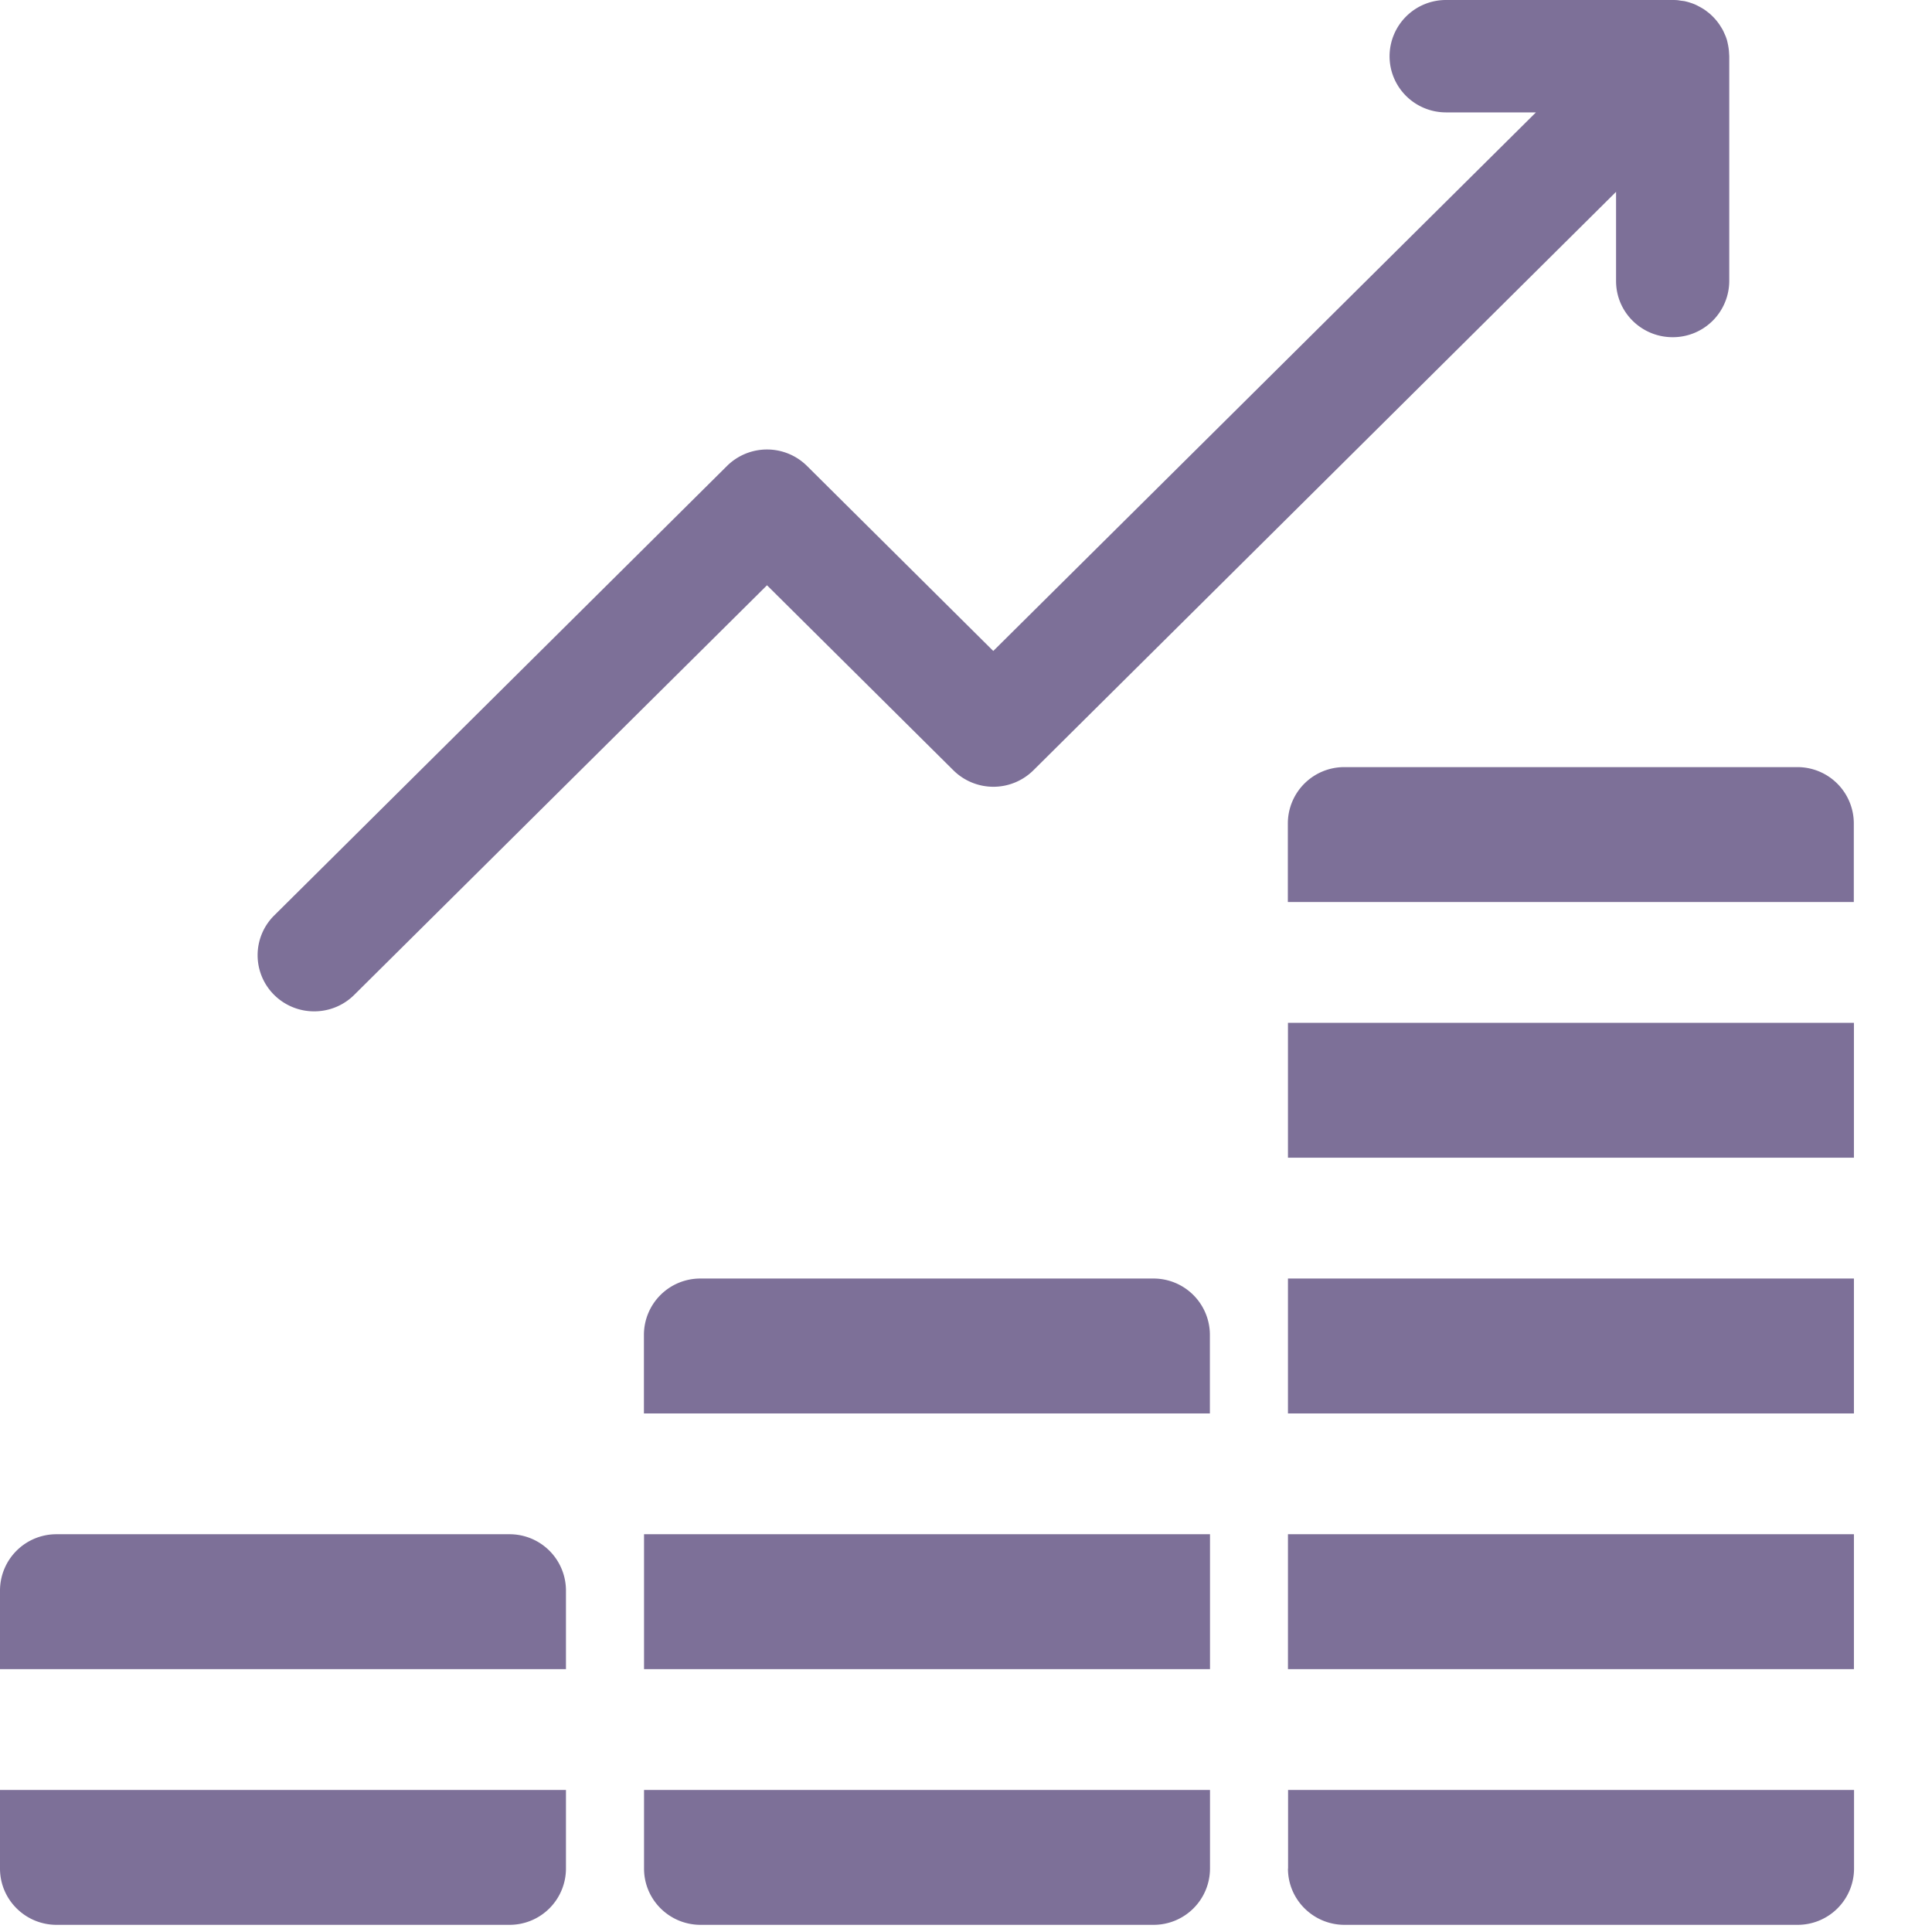 <svg xmlns="http://www.w3.org/2000/svg" width="17" height="17" viewBox="0 0 17 17">
    <g fill="#7D7098" fill-rule="evenodd">
        <path d="M2.765 8.899a.498.498 0 0 0 .352-.145L6.749 5.15l1.64 1.628a.5.5 0 0 0 .704 0l5.127-5.09v.785c0 .273.223.494.498.494a.496.496 0 0 0 .498-.494V.494l-.003-.048-.003-.024-.004-.024L15.2.37 15.195.35l-.01-.029-.007-.016-.013-.029-.007-.014a.517.517 0 0 0-.019-.031l-.006-.01a.508.508 0 0 0-.1-.11L15.031.11a.523.523 0 0 0-.039-.029l-.01-.006a.523.523 0 0 0-.032-.018L14.937.05a.465.465 0 0 0-.03-.014l-.016-.006-.03-.01-.018-.005c-.01-.002-.018-.005-.028-.006L14.79.006l-.024-.004a.519.519 0 0 0-.05-.002h-1.991a.496.496 0 0 0-.498.494c0 .274.222.495.498.495h.79L8.74 5.728 7.101 4.1a.5.5 0 0 0-.704 0L2.413 8.055a.492.492 0 0 0 0 .7.498.498 0 0 0 .352.144zM0 16.442c0 .273.223.495.498.495h3.984a.496.496 0 0 0 .498-.495v-.692H0v.692zM4.482 13.5H.498a.496.496 0 0 0-.498.494v.693h4.98v-.693a.496.496 0 0 0-.498-.494zM5.667 16.442c0 .273.222.495.498.495h3.984a.496.496 0 0 0 .498-.495v-.692h-4.98v.692zM11.333 13.5h4.98v1.187h-4.98zM15.816 6.75H11.83a.496.496 0 0 0-.498.494v.693h4.98v-.693a.496.496 0 0 0-.497-.494zM11.333 9h4.98v1.187h-4.98zM11.333 11.25h4.98v1.187h-4.98zM11.333 16.442c0 .273.223.495.498.495h3.985a.496.496 0 0 0 .498-.495v-.692h-4.98v.692zM5.667 13.5h4.98v1.187h-4.98zM10.15 11.25H6.164a.496.496 0 0 0-.498.494v.693h4.98v-.693a.496.496 0 0 0-.498-.494z"/>
    </g>
</svg>
